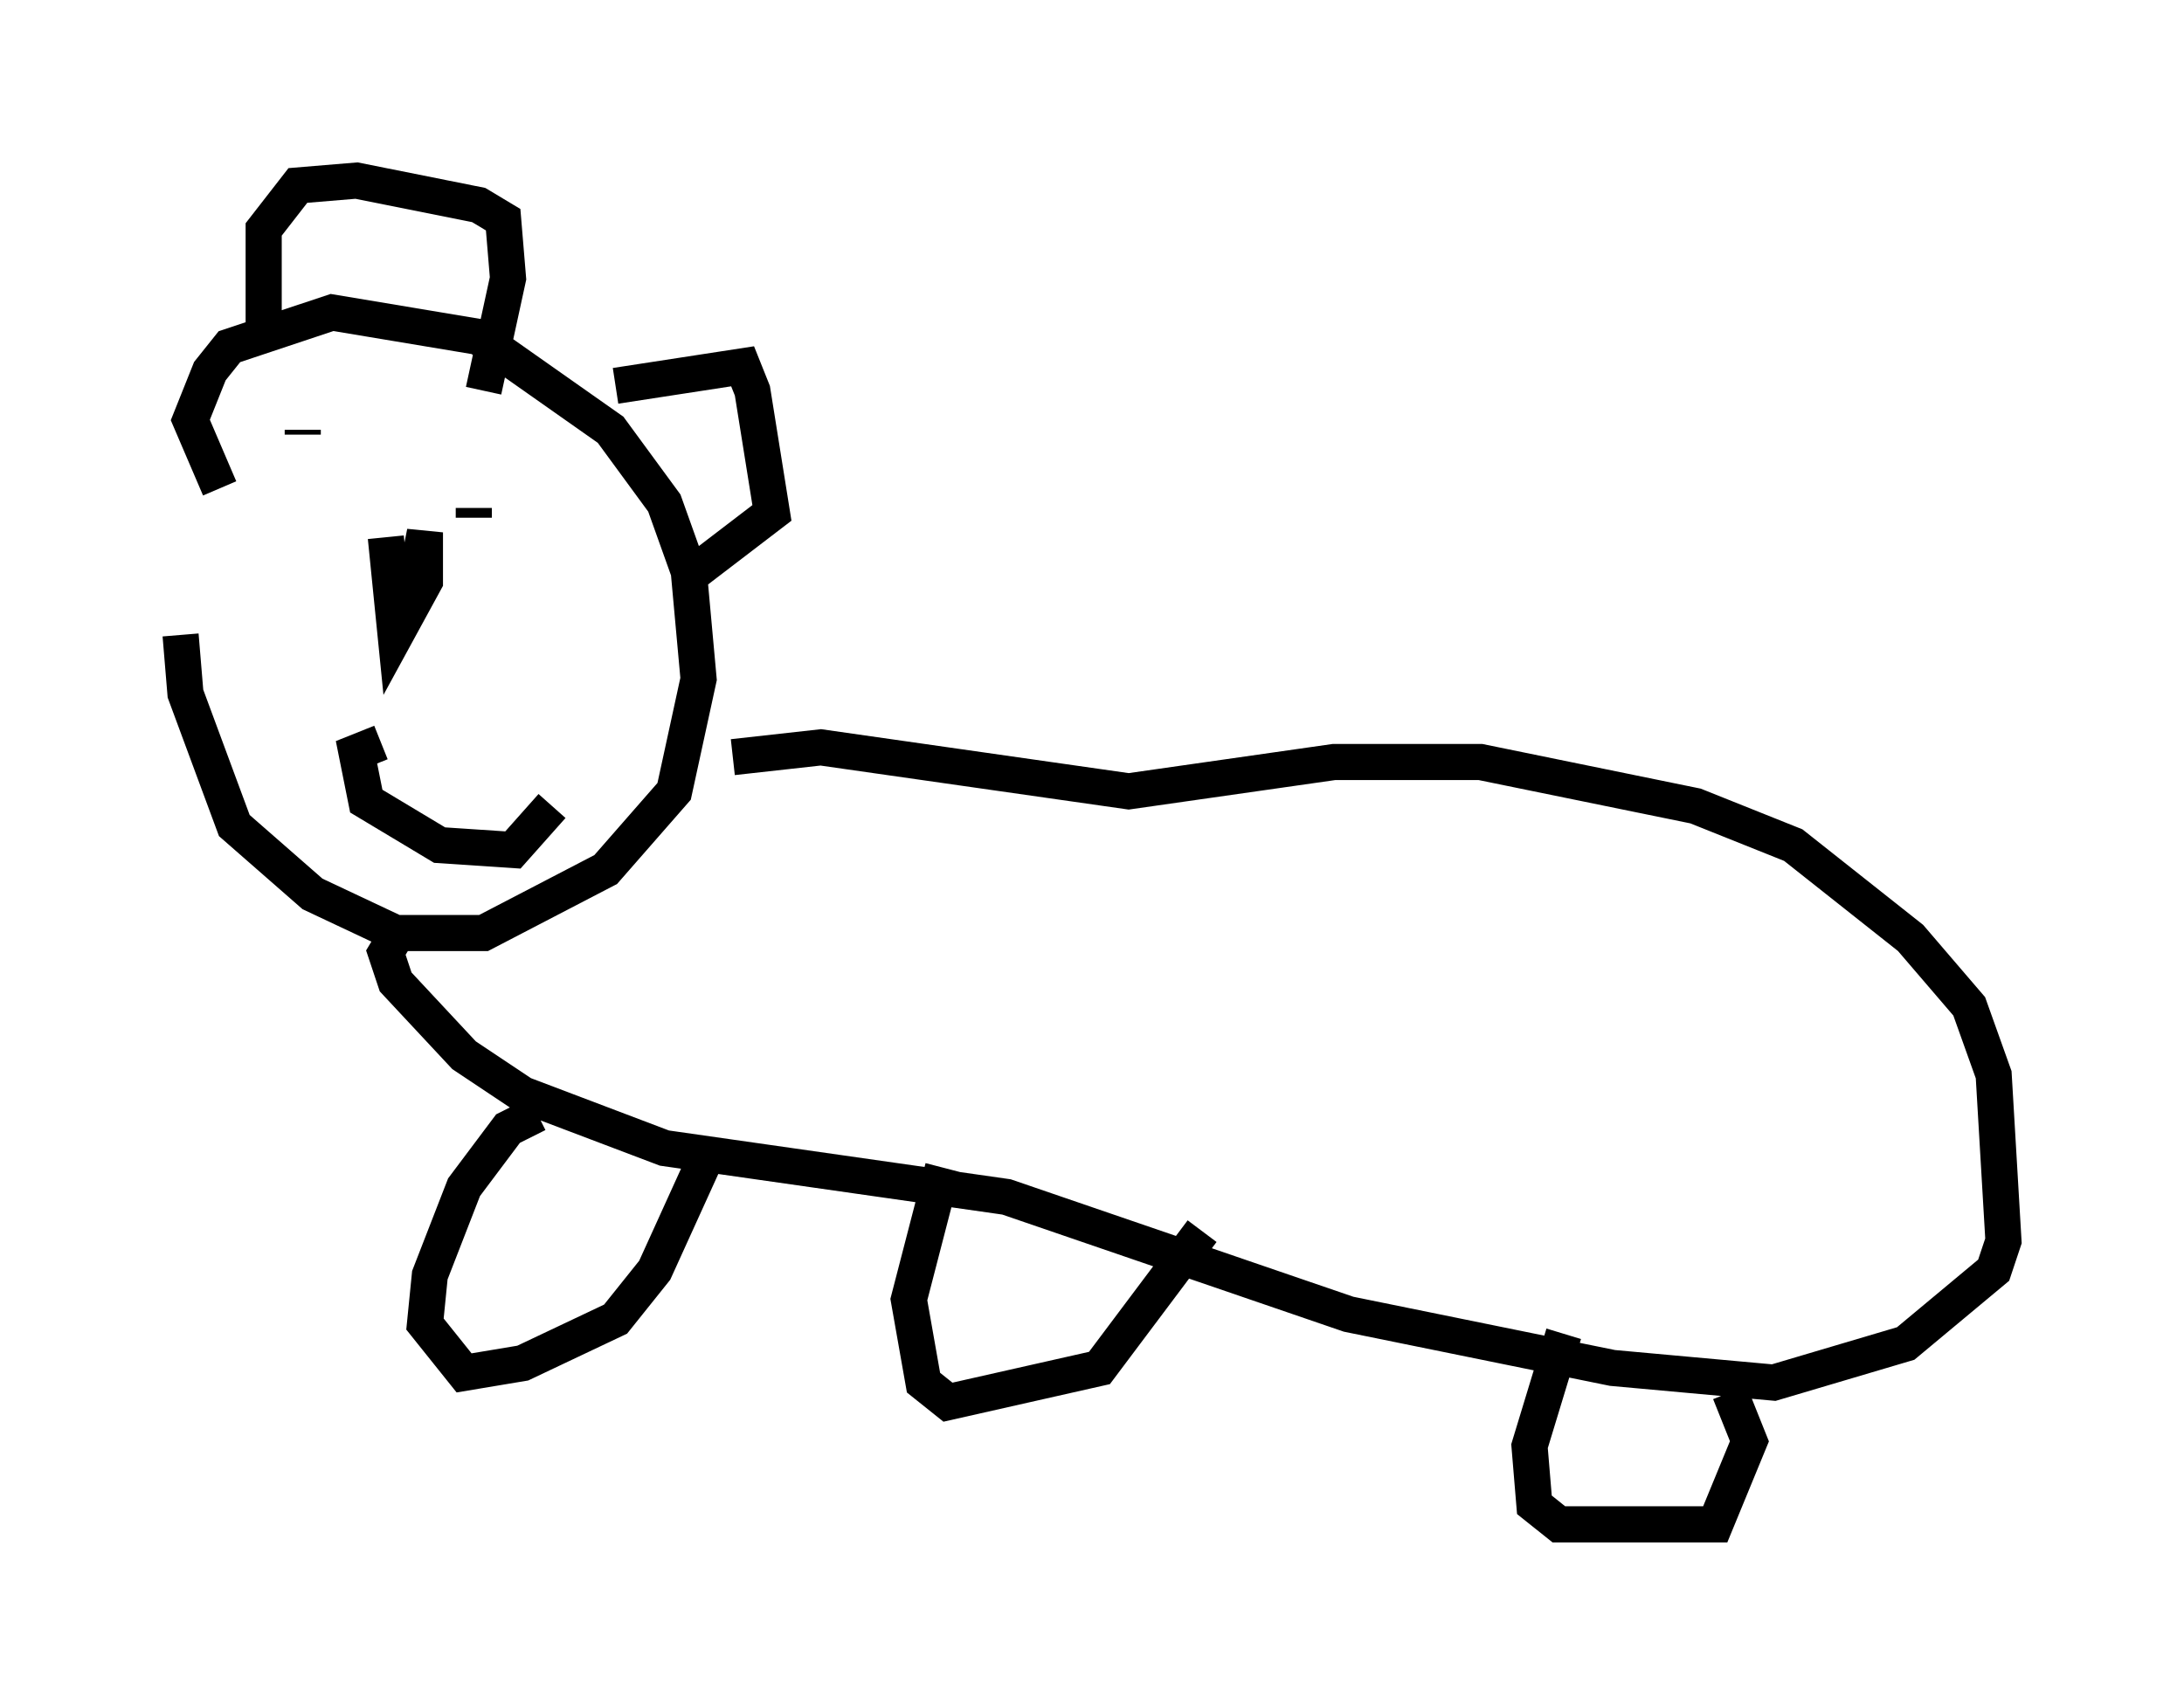<?xml version="1.0" encoding="utf-8" ?>
<svg baseProfile="full" height="47.212" version="1.1" width="60.473" xmlns="http://www.w3.org/2000/svg" xmlns:ev="http://www.w3.org/2001/xml-events" xmlns:xlink="http://www.w3.org/1999/xlink"><defs /><rect fill="white" height="47.212" width="60.473" x="0" y="0" /><path d="M6.488, 13.119 m-1.488, 4.465 l0.135, 1.624 1.353, 3.654 l2.165, 1.894 2.3, 1.083 l2.436, 0.0 3.383, -1.759 l1.894, -2.165 0.677, -3.112 l-0.271, -2.977 -0.677, -1.894 l-1.488, -2.03 -3.654, -2.571 l-4.059, -0.677 -2.842, 0.947 l-0.541, 0.677 -0.541, 1.353 l0.812, 1.894 m4.601, 1.353 l0.271, 2.706 0.812, -1.488 l0.0, -1.353 -0.406, 2.03 m-2.977, -4.736 l0.0, -0.135 m5.819, 1.083 l0.0, 0.0 m-1.083, 1.353 l0.0, -0.271 m-2.571, 6.495 l-0.677, 0.271 0.271, 1.353 l2.03, 1.218 2.03, 0.135 l1.083, -1.218 m-4.195, 3.383 l-0.406, 0.677 0.271, 0.812 l1.894, 2.03 1.624, 1.083 l3.924, 1.488 9.472, 1.353 l9.472, 3.248 7.307, 1.488 l4.465, 0.406 3.654, -1.083 l2.436, -2.03 0.271, -0.812 l-0.271, -4.601 -0.677, -1.894 l-1.624, -1.894 -3.248, -2.571 l-2.706, -1.083 -5.954, -1.218 l-4.059, 0.0 -5.683, 0.812 l-8.525, -1.218 -2.436, 0.271 m-12.99, -11.908 l0.0, -2.706 0.947, -1.218 l1.624, -0.135 3.383, 0.677 l0.677, 0.406 0.135, 1.624 l-0.677, 3.112 m3.654, -0.135 l3.518, -0.541 0.271, 0.677 l0.541, 3.383 -2.3, 1.759 m-4.195, 14.885 l-0.812, 0.406 -1.218, 1.624 l-0.947, 2.436 -0.135, 1.353 l1.083, 1.353 1.624, -0.271 l2.571, -1.218 1.083, -1.353 l1.353, -2.977 m6.631, 0.135 l-0.947, 3.654 0.406, 2.3 l0.677, 0.541 4.195, -0.947 l2.842, -3.789 m10.013, 2.842 l-0.947, 3.112 0.135, 1.624 l0.677, 0.541 4.33, 0.0 l0.947, -2.3 -0.541, -1.353 " fill="none" stroke="black" stroke-width="1" /></svg>